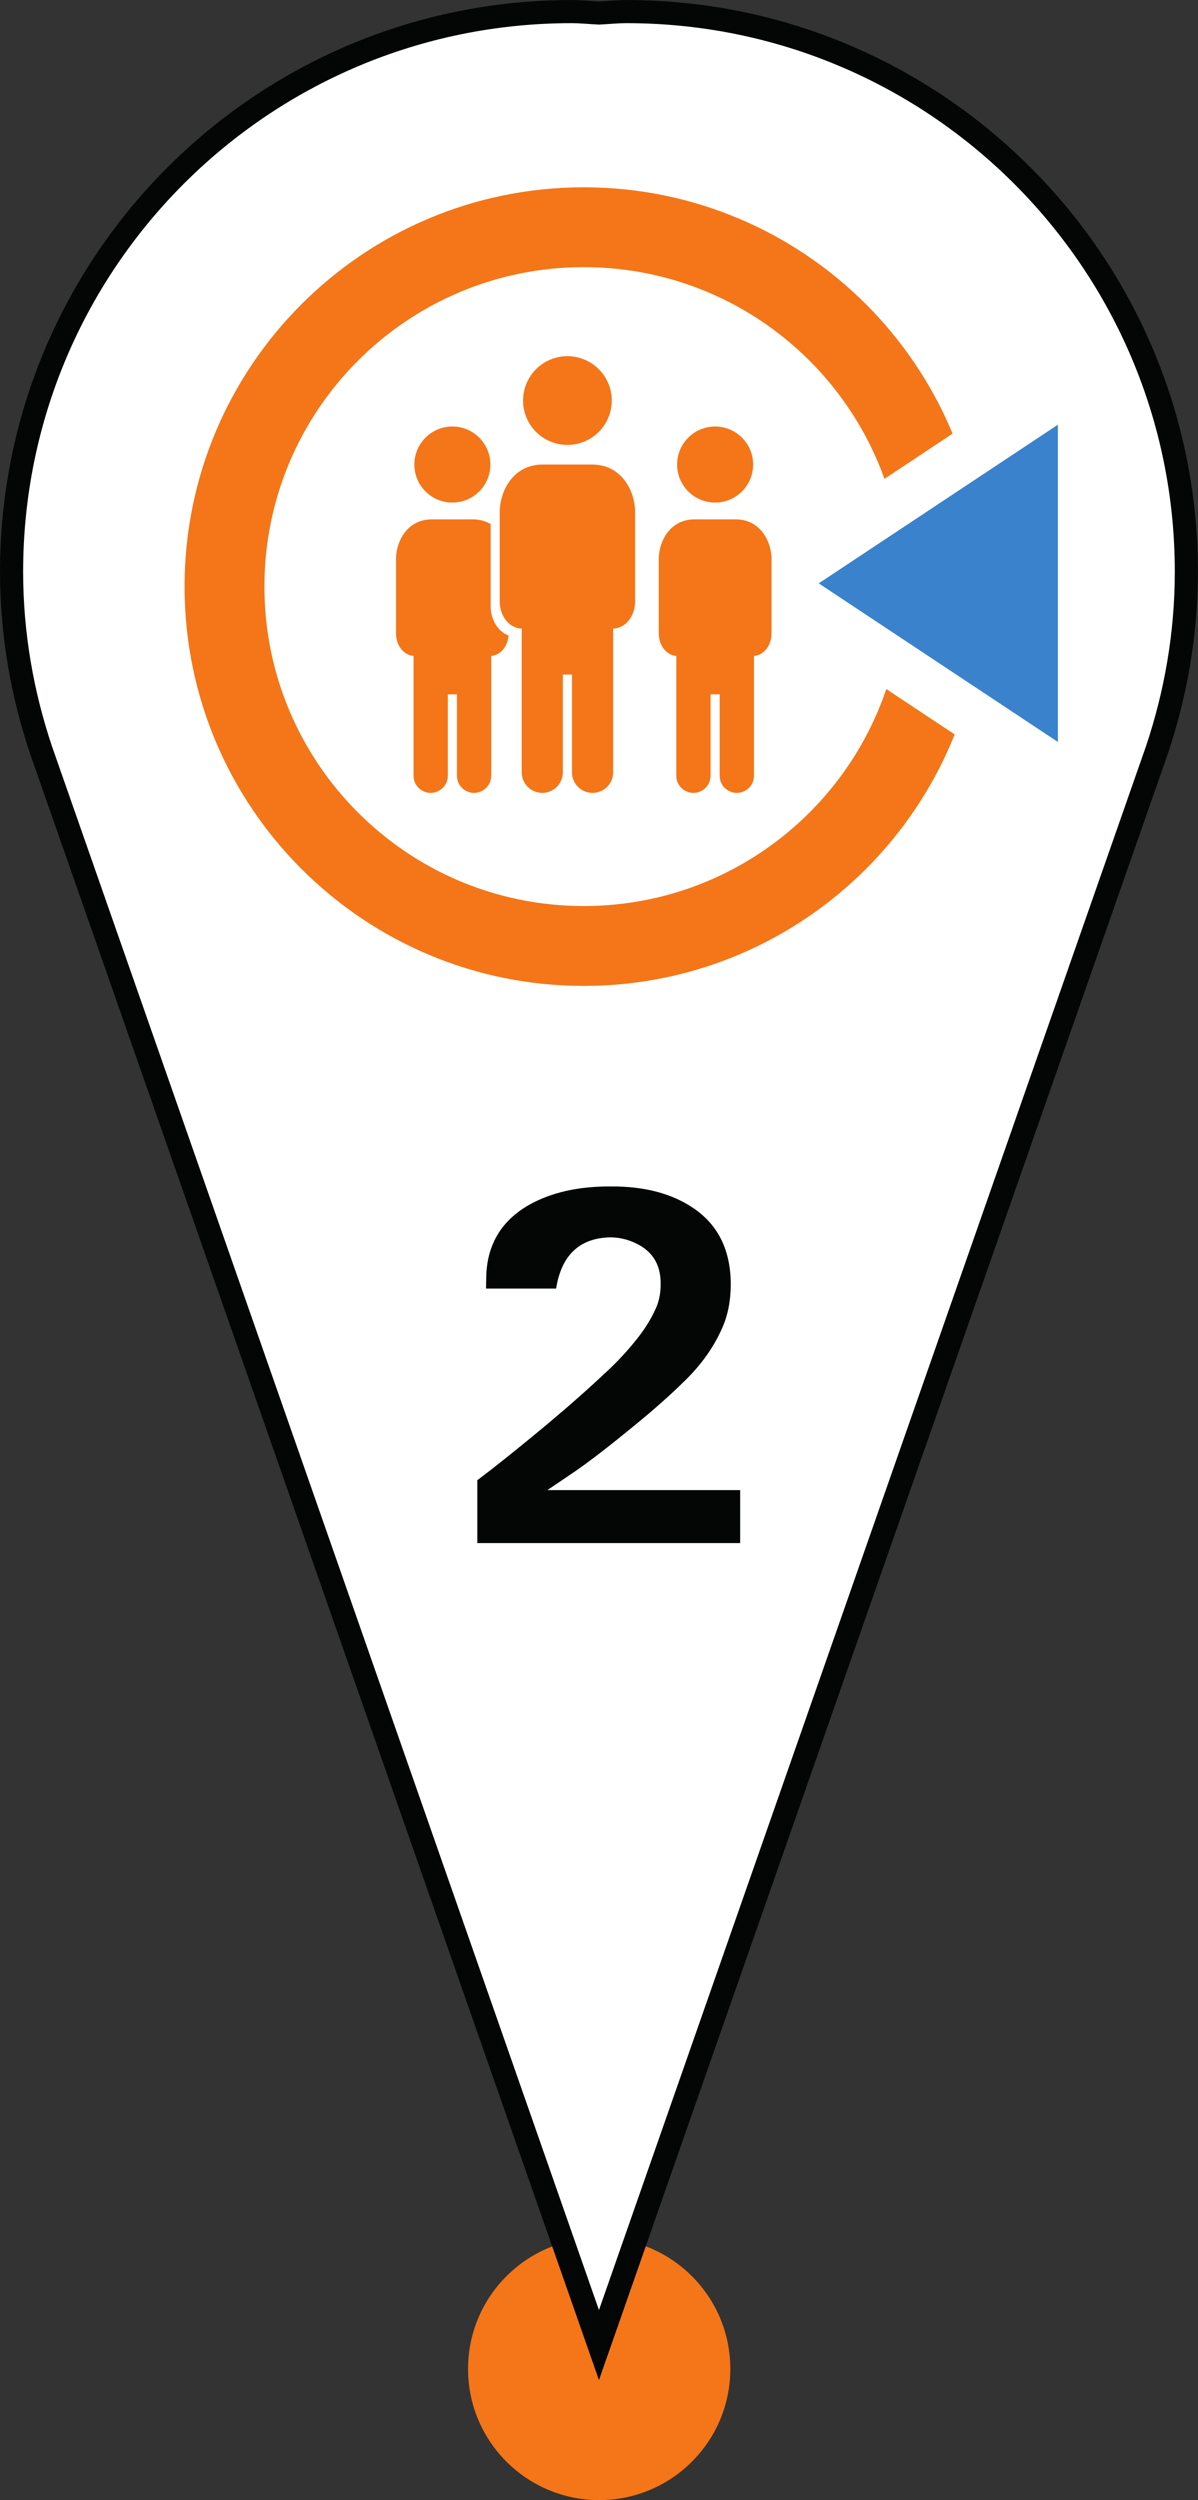 <?xml version="1.0" encoding="UTF-8" standalone="no"?>
<!-- Created with Inkscape (http://www.inkscape.org/) -->

<svg
   xmlns:dc="http://purl.org/dc/elements/1.1/"
   xmlns:cc="http://creativecommons.org/ns#"
   xmlns:rdf="http://www.w3.org/1999/02/22-rdf-syntax-ns#"
   xmlns:svg="http://www.w3.org/2000/svg"
   xmlns="http://www.w3.org/2000/svg"
   xmlns:sodipodi="http://sodipodi.sourceforge.net/DTD/sodipodi-0.dtd"
   xmlns:inkscape="http://www.inkscape.org/namespaces/inkscape"
   id="svg2"
   version="1.1"
   inkscape:version="0.91 r13725"
   xml:space="preserve"
   width="32.375"
   height="67.537"
   viewBox="0 0 32.375 67.537"
   sodipodi:docname="NTP-Spickel.eps"><rect x="0" y="0" width="32.375" height="67.537" fill="#333333" stroke="none"/><defs
     id="defs6"><clipPath
       clipPathUnits="userSpaceOnUse"
       id="clipPath24"><path
         d="m 28.949,316.27 210.719,0 0,194.512 -210.719,0 0,-194.512 z"
         id="path26"
         inkscape:connector-curvature="0" /></clipPath></defs><sodipodi:namedview
     pagecolor="#ffffff"
     bordercolor="#666666"
     borderopacity="1"
     objecttolerance="10"
     gridtolerance="10"
     guidetolerance="10"
     inkscape:pageopacity="0"
     inkscape:pageshadow="2"
     inkscape:window-width="640"
     inkscape:window-height="480"
     id="namedview4"
     showgrid="false"
     inkscape:zoom="3.4943551"
     inkscape:cx="16.1875"
     inkscape:cy="33.768749"
     inkscape:window-x="65"
     inkscape:window-y="24"
     inkscape:window-maximized="0"
     inkscape:current-layer="g10" /><g
     id="g10"
     inkscape:groupmode="layer"
     inkscape:label="ink_ext_XXXXXX"
     transform="matrix(1.25,0,0,-1.25,0,67.537)"><g
       id="g12"
       transform="scale(0.1,0.1)"><path
         d="m 129.539,0 c 15.664,0 28.352,12.695 28.352,28.348 0,15.656 -12.688,28.34 -28.352,28.34 -15.656,0 -28.348,-12.684 -28.348,-28.34 C 101.191,12.695 113.883,0 129.539,0"
         style="fill:#f47618;fill-opacity:1;fill-rule:nonzero;stroke:none"
         id="path14"
         inkscape:connector-curvature="0" /><path
         d="m 256.484,416.746 c 0,66.848 -54.187,121.043 -121.039,121.043 -2.011,0 -3.968,-0.211 -5.953,-0.305 -1.988,0.094 -3.949,0.305 -5.945,0.305 -66.852,0 -121.043,-54.195 -121.043,-121.043 0,-13.488 2.301,-26.422 6.367,-38.539 L 129.492,33.504 250.117,378.207 c 4.063,12.117 6.367,25.051 6.367,38.539"
         style="fill:#ffffff;fill-opacity:1;fill-rule:nonzero;stroke:none"
         id="path16"
         inkscape:connector-curvature="0" /><path
         d="m 256.484,416.746 c 0,66.848 -54.187,121.043 -121.039,121.043 -2.011,0 -3.968,-0.211 -5.953,-0.305 -1.988,0.094 -3.949,0.305 -5.945,0.305 -66.852,0 -121.043,-54.195 -121.043,-121.043 0,-13.488 2.301,-26.422 6.367,-38.539 L 129.492,33.504 250.117,378.207 c 4.063,12.117 6.367,25.051 6.367,38.539 z"
         style="fill:none;stroke:#040606;stroke-width:5;stroke-linecap:butt;stroke-linejoin:miter;stroke-miterlimit:4;stroke-dasharray:none;stroke-opacity:1"
         id="path18"
         inkscape:connector-curvature="0" /><g
         id="g20"><g
           id="g22"
           clip-path="url(#clipPath24)"><path
             d="m 126.199,510.781 c -53.711,0 -97.25,-43.539 -97.25,-97.25 0,-53.711 43.539,-97.261 97.25,-97.261 53.711,0 97.246,43.55 97.246,97.261 0,53.711 -43.535,97.25 -97.246,97.25"
             style="fill:#ffffff;fill-opacity:1;fill-rule:nonzero;stroke:none"
             id="path28"
             inkscape:connector-curvature="0" /><path
             d="m 126.199,344.492 c -38.129,0 -69.035,30.906 -69.035,69.039 0,38.117 30.906,69.032 69.035,69.032 38.137,0 69.043,-30.915 69.043,-69.032 0,-38.133 -30.906,-69.039 -69.043,-69.039 m 0,155.328 c -47.66,0 -86.297,-38.629 -86.297,-86.289 0,-47.66 38.637,-86.301 86.297,-86.301 47.656,0 86.301,38.641 86.301,86.301 0,47.66 -38.645,86.289 -86.301,86.289"
             style="fill:#f47618;fill-opacity:1;fill-rule:nonzero;stroke:none"
             id="path30"
             inkscape:connector-curvature="0" /><path
             d="m 157.141,414.227 82.539,-54.707 0,109.421 -82.539,-54.714"
             style="fill:#ffffff;fill-opacity:1;fill-rule:nonzero;stroke:none"
             id="path32"
             inkscape:connector-curvature="0" /><path
             d="m 177.004,414.227 51.707,-34.278 0,68.563 -51.707,-34.285"
             style="fill:#3a82cc;fill-opacity:1;fill-rule:nonzero;stroke:none"
             id="path34"
             inkscape:connector-curvature="0" /><path
             d="m 97.797,448.125 c 4.543,0 8.223,-3.684 8.223,-8.223 0,-4.535 -3.68,-8.218 -8.223,-8.218 -4.535,0 -8.215,3.683 -8.215,8.218 0,4.539 3.68,8.223 8.215,8.223"
             style="fill:#f47618;fill-opacity:1;fill-rule:nonzero;stroke:none"
             id="path36"
             inkscape:connector-curvature="0" /><path
             d="m 154.609,448.125 c 4.532,0 8.211,-3.684 8.211,-8.223 0,-4.535 -3.679,-8.218 -8.211,-8.218 -4.543,0 -8.222,3.683 -8.222,8.218 0,4.539 3.679,8.223 8.222,8.223"
             style="fill:#f47618;fill-opacity:1;fill-rule:nonzero;stroke:none"
             id="path38"
             inkscape:connector-curvature="0" /><path
             d="m 159.063,428.055 -8.918,0 c -5.34,0 -7.723,-4.809 -7.723,-8.578 l 0,-16.051 c 0,-2.649 1.672,-4.723 3.789,-4.887 l 0,-25.894 c 0,-2.04 1.66,-3.7 3.711,-3.7 2.043,0 3.699,1.66 3.699,3.7 l 0,17.605 1.965,0 0,-17.605 c 0,-2.04 1.66,-3.7 3.711,-3.7 2.051,0 3.711,1.66 3.711,3.7 l 0,25.894 c 2.121,0.164 3.789,2.238 3.789,4.887 l 0,16.051 c 0,3.769 -2.395,8.578 -7.734,8.578"
             style="fill:#f47618;fill-opacity:1;fill-rule:nonzero;stroke:none"
             id="path40"
             inkscape:connector-curvature="0" /><path
             d="m 106.074,409.316 0,17.719 c -1.051,0.629 -2.308,1.02 -3.812,1.02 l -8.918,0 c -5.34,0 -7.731,-4.809 -7.731,-8.578 l 0,-16.051 c 0,-2.649 1.672,-4.711 3.793,-4.883 l 0,-25.887 c 0,-2.051 1.66,-3.711 3.707,-3.711 2.039,0 3.707,1.66 3.707,3.711 l 0,17.586 1.965,0 0,-17.586 c 0,-2.051 1.66,-3.711 3.711,-3.711 2.043,0 3.703,1.66 3.703,3.711 l 0,25.887 c 1.992,0.16 3.563,1.992 3.75,4.41 -2.234,0.84 -3.875,3.313 -3.875,6.363"
             style="fill:#f47618;fill-opacity:1;fill-rule:nonzero;stroke:none"
             id="path42"
             inkscape:connector-curvature="0" /><path
             d="m 128.027,439.906 -10.707,0 c -6.414,0 -9.285,-5.781 -9.285,-10.301 l 0,-19.269 c 0,-3.262 2.11,-5.801 4.754,-5.887 l 0,-31.051 c 0,-2.46 1.984,-4.453 4.445,-4.453 2.461,0 4.45,1.993 4.45,4.453 l 0,21.118 1.972,0 0,-21.118 c 0,-2.46 1.992,-4.453 4.449,-4.453 2.461,0 4.454,1.993 4.454,4.453 l 0,31.051 c 2.636,0.078 4.746,2.617 4.746,5.887 l 0,19.269 c 0,4.52 -2.867,10.301 -9.278,10.301"
             style="fill:#f47618;fill-opacity:1;fill-rule:nonzero;stroke:none"
             id="path44"
             inkscape:connector-curvature="0" /><path
             d="m 122.672,444.145 c 5.293,0 9.59,4.3 9.59,9.589 0,5.289 -4.297,9.59 -9.59,9.59 -5.289,0 -9.59,-4.301 -9.59,-9.59 0,-5.289 4.301,-9.589 9.59,-9.589"
             style="fill:#f47618;fill-opacity:1;fill-rule:nonzero;stroke:none"
             id="path46"
             inkscape:connector-curvature="0" /></g></g><path
         d="m 103.199,220.418 3.223,2.461 c 3.258,2.551 7.195,5.734 11.816,9.57 4.867,4.082 9.239,7.949 13.106,11.602 2.113,1.965 4.082,4.082 5.906,6.328 1.898,2.297 3.387,4.629 4.461,6.992 0.75,1.602 1.121,3.379 1.121,5.313 0.078,4.55 -2.004,7.648 -6.227,9.296 -1.503,0.606 -3.082,0.911 -4.726,0.911 -6.156,-0.149 -9.953,-3.371 -11.387,-9.668 l -0.265,-1.399 -15.149,0 0.055,3.067 c 0.32,6.66 3.383,11.652 9.183,14.98 4.801,2.727 10.723,4.063 17.778,4.024 7.269,0.039 13.25,-1.551 17.945,-4.774 5.254,-3.613 7.91,-9.043 7.949,-16.281 0,-3.613 -0.617,-6.777 -1.836,-9.5 -1.816,-4.152 -4.511,-7.949 -8.047,-11.387 -3.156,-3.117 -6.828,-6.379 -11.015,-9.777 -5.082,-4.188 -9.274,-7.43 -12.57,-9.727 l -6.176,-4.179 41.676,0 0,-11.446 -56.821,0 0,13.594"
         style="fill:#040606;fill-opacity:1;fill-rule:nonzero;stroke:none"
         id="path48"
         inkscape:connector-curvature="0" /></g></g></svg>